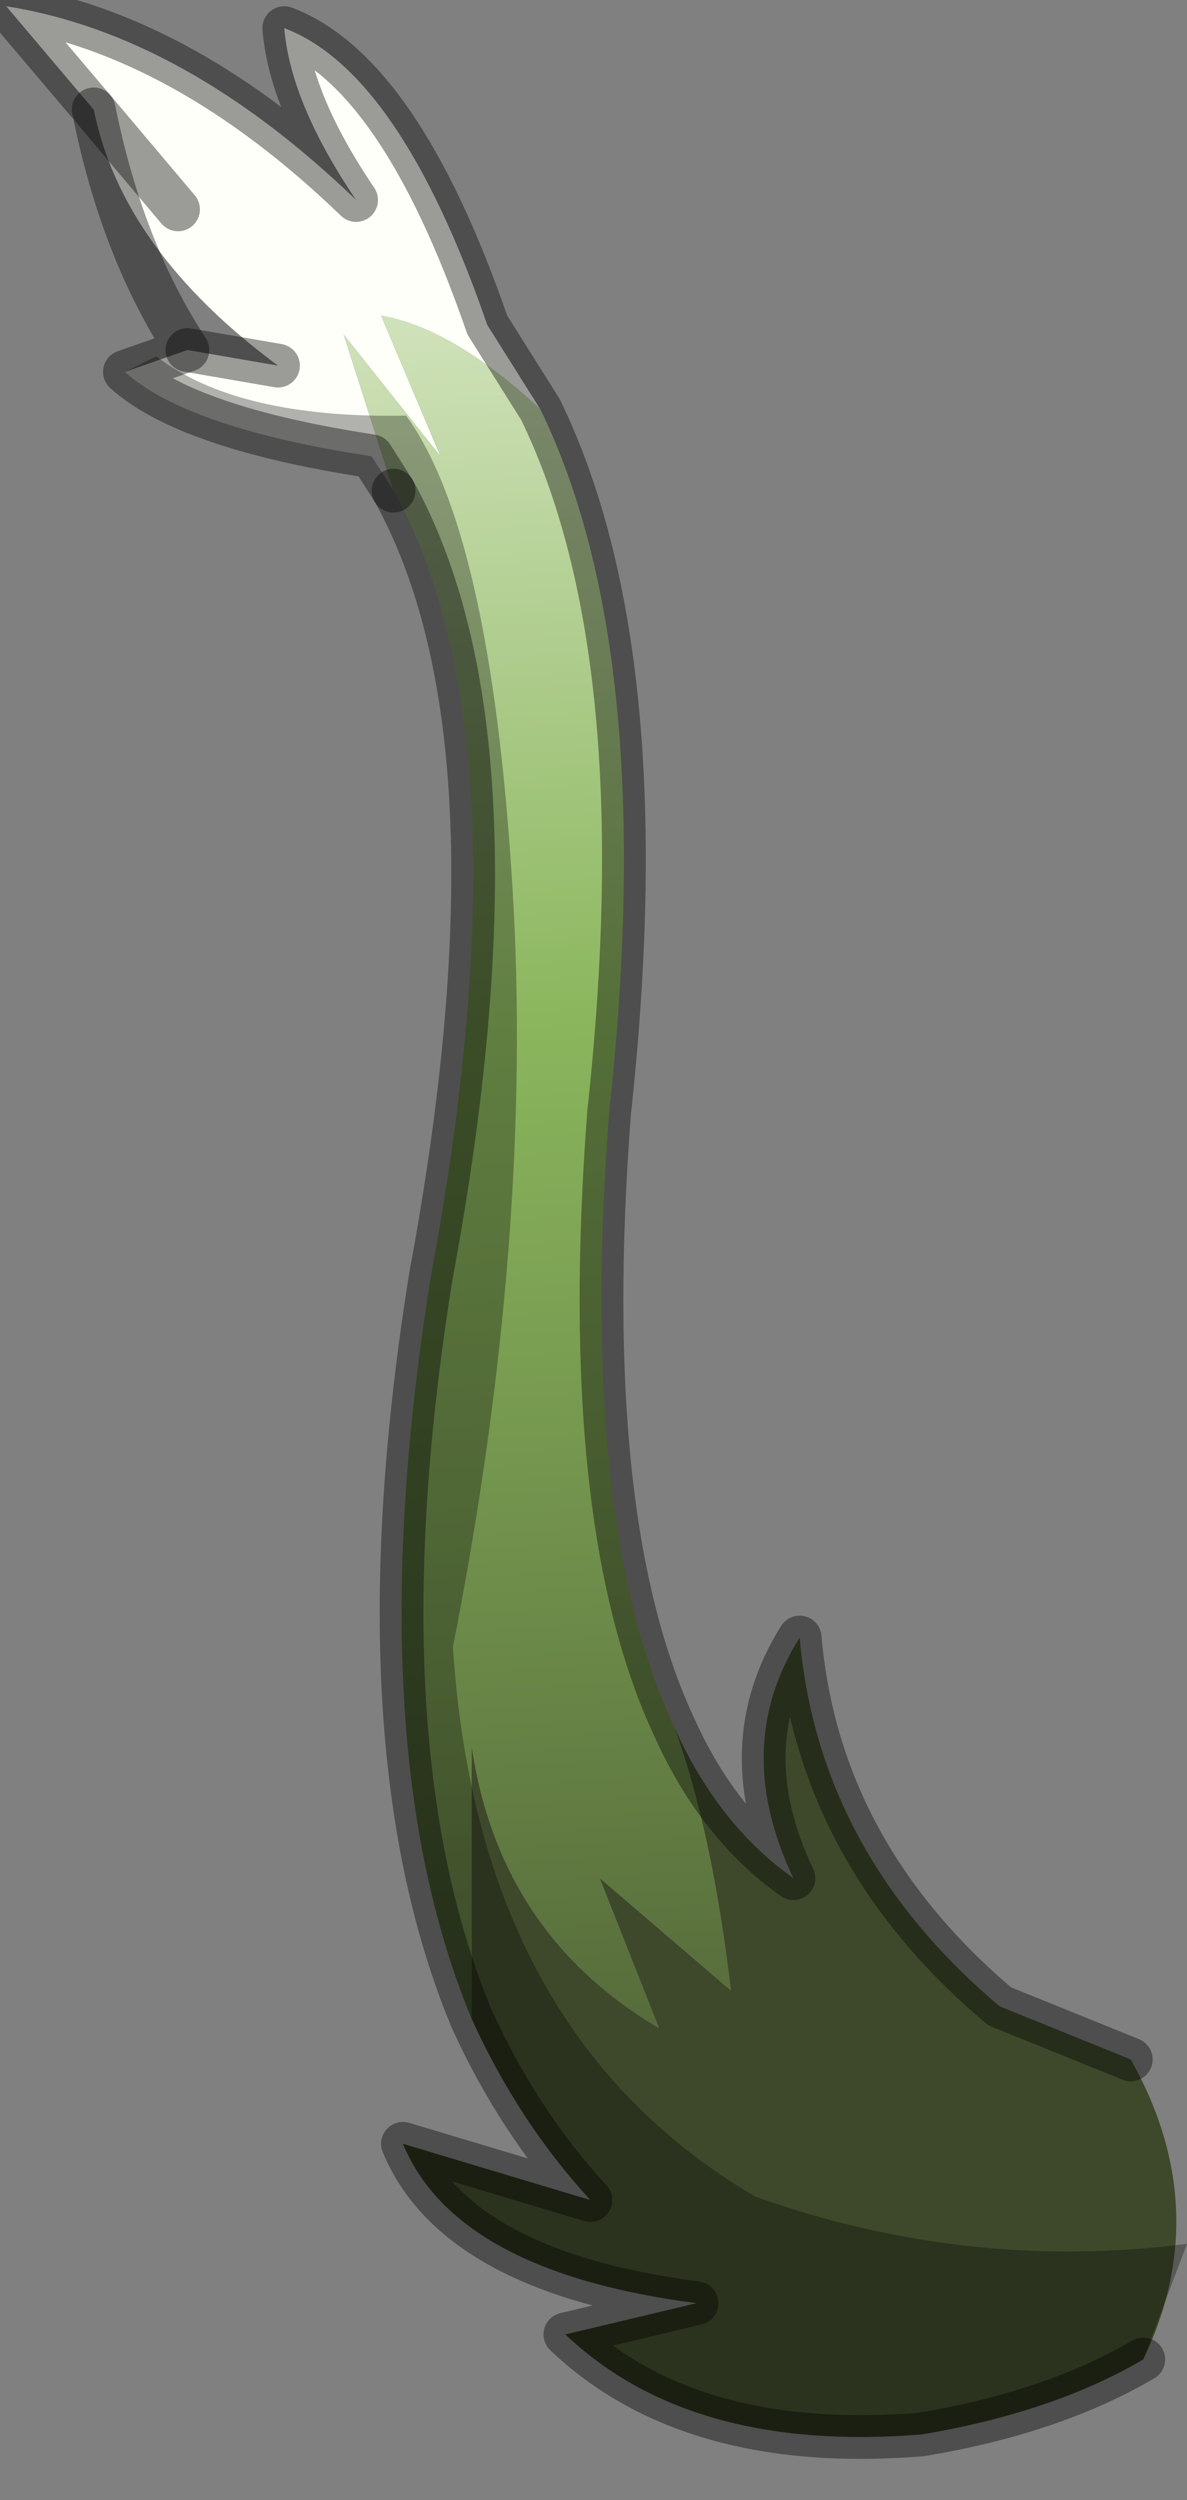 <?xml version="1.0" encoding="utf-8"?>
<svg version="1.1" id="Layer_1"
xmlns="http://www.w3.org/2000/svg"
xmlns:xlink="http://www.w3.org/1999/xlink"
width="19px" height="40px"
xml:space="preserve">
<rect width="100%" height="100%" fill="#808080" stroke="none"/>
<g id="PathID_442" transform="matrix(1, 0, 0, 1, 10.9, 20.2)">
<path style="fill:#FEFFF9;fill-opacity:1" d="M-4.8 -15.15L-3.85 -12.9L-5.4 -14.85L-4.6 -12.35L-4.95 -12.9Q-7.9 -13.35 -8.9 -14.25L-7.9 -14.6L-6.45 -14.35Q-8.95 -16.2 -9.4 -18.45L-8.05 -16.85L-10.8 -20.1Q-7.95 -19.65 -5.2 -17Q-6.25 -18.55 -6.35 -19.75Q-4.5 -19.05 -3.1 -15L-2.25 -13.65Q-3.65 -14.95 -4.8 -15.15M-6.45 -14.35L-7.9 -14.6M-8.05 -16.85L-9.4 -18.45" />
<linearGradient
id="LinearGradID_150" gradientUnits="userSpaceOnUse" gradientTransform="matrix(0.002, 0.026, -0.017, 0.001, -2.3, -1.45)" spreadMethod ="pad" x1="-819.2" y1="0" x2="819.2" y2="0" >
<stop  offset="0" style="stop-color:#FEFFF9;stop-opacity:1" />
<stop  offset="0.443" style="stop-color:#8BB65D;stop-opacity:1" />
<stop  offset="1" style="stop-color:#3E492B;stop-opacity:1" />
</linearGradient>
<path style="fill:url(#LinearGradID_150) " d="M0.8 11.65L-1.3 9.85L-0.35 12.25Q-2.9 10.75 -3.35 7.75L-3.35 12.1Q-5.2 7.65 -4 0.2Q-2.4 -8.4 -4.6 -12.35L-5.4 -14.85L-3.85 -12.9L-4.8 -15.15Q-3.65 -14.95 -2.25 -13.65Q-0.35 -9.75 -1.15 -2.4Q-1.65 4.15 -0.1 7.45Q0.5 9.1 0.8 11.65" />
<path style="fill:#3E492B;fill-opacity:1" d="M-0.1 7.45Q0.6 9 1.8 9.85Q0.8 7.75 1.9 6Q2.2 9.45 5.1 11.9L7.2 12.75Q8.55 15.15 7.4 17.55Q5.95 18.4 3.85 18.75Q0.15 19.05 -1.85 17.15L0.25 16.65Q-3.6 16.15 -4.45 14.1L-1.45 15Q-2.6 13.75 -3.35 12.1L-3.35 7.75Q-2.9 10.75 -0.35 12.25L-1.3 9.85L0.8 11.65Q0.5 9.1 -0.1 7.45" />
<path style="fill:none;stroke-width:0.7;stroke-linecap:round;stroke-linejoin:round;stroke-miterlimit:3;stroke:#000000;stroke-opacity:0.388" d="M-4.6 -12.35L-4.95 -12.9Q-7.9 -13.35 -8.9 -14.25L-7.9 -14.6Q-8.95 -16.2 -9.4 -18.45L-10.8 -20.1Q-7.95 -19.65 -5.2 -17Q-6.25 -18.55 -6.35 -19.75Q-4.5 -19.05 -3.1 -15L-2.25 -13.65Q-0.35 -9.75 -1.15 -2.4Q-1.65 4.15 -0.1 7.45Q0.6 9 1.8 9.85Q0.8 7.75 1.9 6Q2.2 9.45 5.1 11.9L7.2 12.75" />
<path style="fill:none;stroke-width:0.7;stroke-linecap:round;stroke-linejoin:round;stroke-miterlimit:3;stroke:#000000;stroke-opacity:0.388" d="M7.4 17.55Q5.95 18.4 3.85 18.75Q0.15 19.05 -1.85 17.15L0.25 16.65Q-3.6 16.15 -4.45 14.1L-1.45 15Q-2.6 13.75 -3.35 12.1Q-5.2 7.65 -4 0.2Q-2.4 -8.4 -4.6 -12.35" />
<path style="fill:none;stroke-width:0.7;stroke-linecap:round;stroke-linejoin:round;stroke-miterlimit:3;stroke:#000000;stroke-opacity:0.388" d="M-7.9 -14.6L-6.45 -14.35" />
<path style="fill:none;stroke-width:0.7;stroke-linecap:round;stroke-linejoin:round;stroke-miterlimit:3;stroke:#000000;stroke-opacity:0.388" d="M-8.05 -16.85L-9.4 -18.45" />
</g>
<g id="PathID_443" transform="matrix(1, 0, 0, 1, 10.9, 20.2)">
<path style="fill:#000000;fill-opacity:0.302" d="M-8.9 -14.25L-8.4 -14.5Q-7.1 -13.5 -4.4 -13.55Q-3.05 -11.7 -2.7 -6.05Q-2.35 -0.45 -3.65 6.15Q-3.25 12.35 1.2 14.95Q4.6 16.15 8.1 15.7L7.4 17.55Q5.95 18.4 3.85 18.75Q0.15 19.05 -1.85 17.15L0.25 16.65Q-3.6 16.15 -4.45 14.1L-1.45 15Q-2.6 13.75 -3.35 12.1Q-5.2 7.65 -4 0.2Q-2.4 -8.4 -4.6 -12.35L-4.95 -12.9Q-7.9 -13.35 -8.9 -14.25" />
</g>
</svg>
